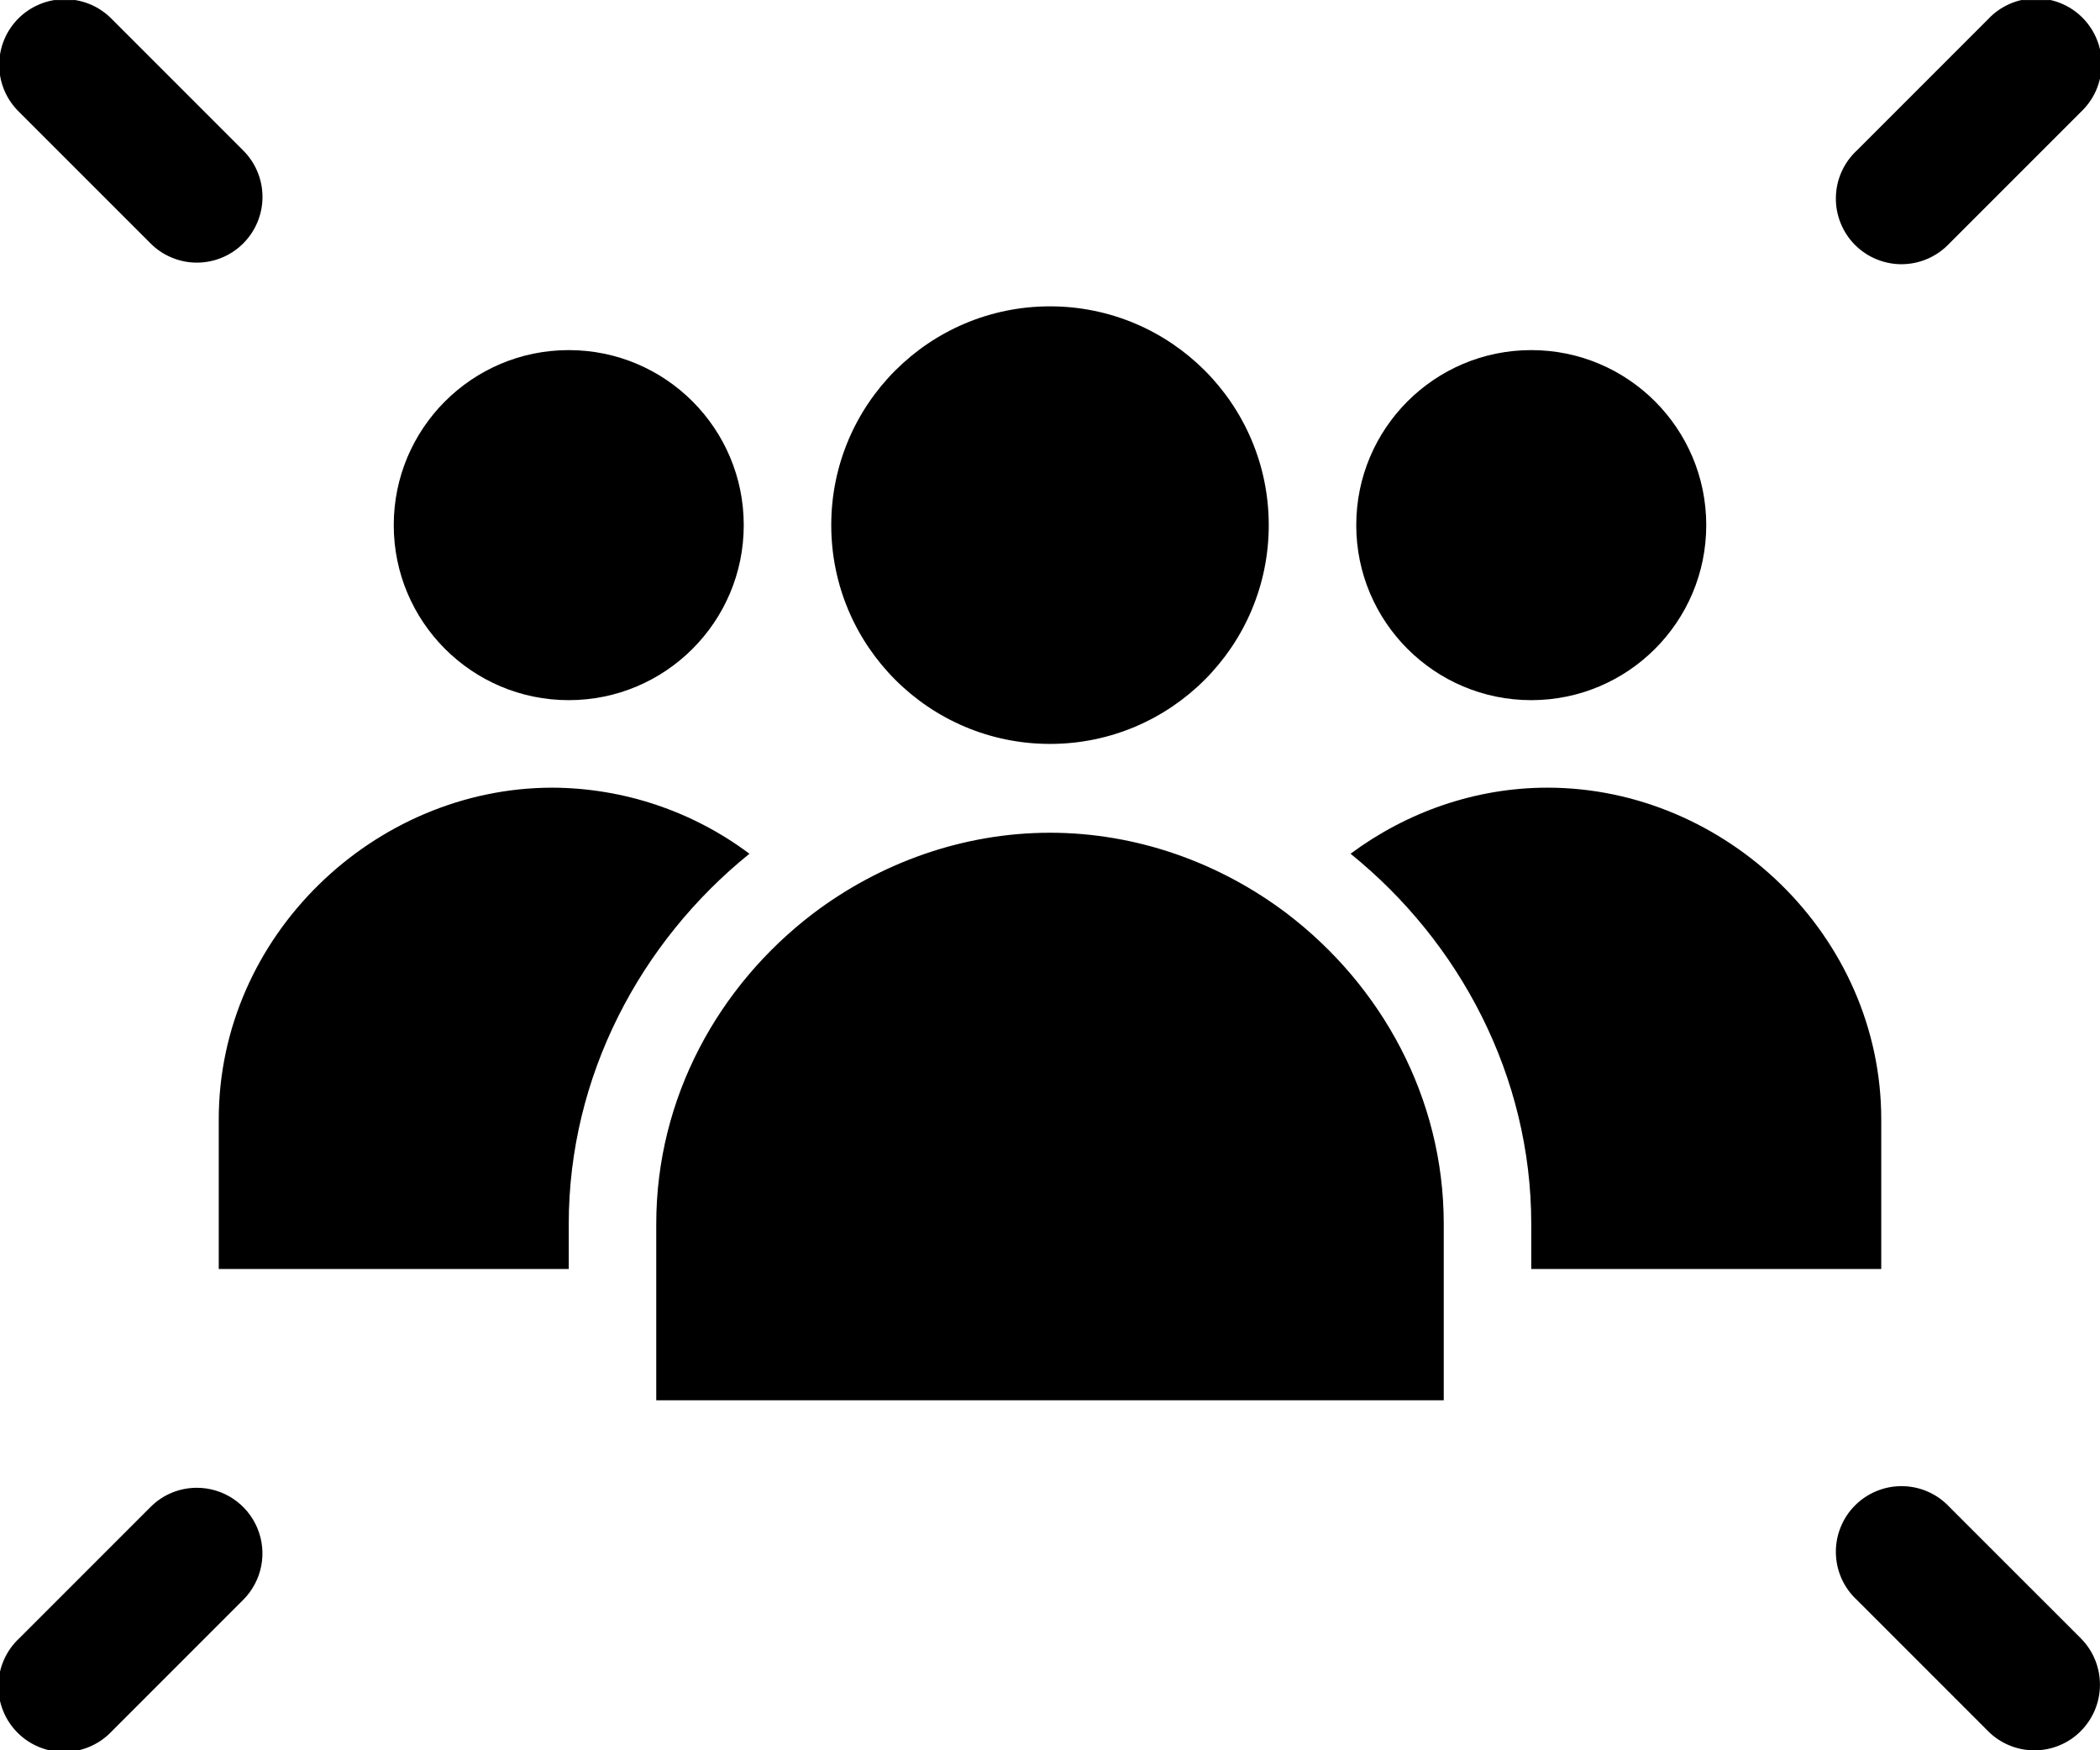 <svg width="48" height="40" viewBox="0 0 48 40" fill="none" xmlns="http://www.w3.org/2000/svg">
<g clip-path="url(#clip0_6013_52193)">
<path d="M17.13 19.511C15.831 18.538 14.253 18.009 12.63 18.001C8.55 18.001 5 21.391 5 25.581V29.001H13V27.971C13 24.601 14.63 21.531 17.13 19.511ZM43 29.001V25.581C43 21.391 39.45 18.001 35.37 18.001C33.72 18.001 32.15 18.561 30.87 19.511C33.37 21.531 35 24.601 35 27.971V29.001H43ZM29.42 20.881C27.89 19.721 25.99 19.031 24 19.031C22.01 19.031 20.11 19.721 18.58 20.881C16.43 22.521 15 25.081 15 27.971V32.001H33V27.971C33 25.081 31.57 22.521 29.42 20.881Z" fill="black"/>
<path d="M24 17.001C26.761 17.001 29 14.762 29 12.001C29 9.24 26.761 7.001 24 7.001C21.239 7.001 19 9.24 19 12.001C19 14.762 21.239 17.001 24 17.001Z" fill="black"/>
<path d="M13 16.001C15.209 16.001 17 14.21 17 12.001C17 9.792 15.209 8.001 13 8.001C10.791 8.001 9 9.792 9 12.001C9 14.21 10.791 16.001 13 16.001Z" fill="black"/>
<path d="M35 16.001C37.209 16.001 39 14.21 39 12.001C39 9.792 37.209 8.001 35 8.001C32.791 8.001 31 9.792 31 12.001C31 14.21 32.791 16.001 35 16.001Z" fill="black"/>
<path d="M3.44 5.561C3.579 5.701 3.744 5.812 3.926 5.887C4.108 5.963 4.303 6.002 4.5 6.002C4.697 6.002 4.893 5.963 5.075 5.887C5.257 5.812 5.422 5.701 5.561 5.561C5.842 5.28 6 4.898 6 4.501C6 4.103 5.842 3.722 5.561 3.441L2.561 0.441C2.423 0.297 2.257 0.183 2.074 0.104C1.891 0.026 1.694 -0.016 1.495 -0.018C1.296 -0.019 1.098 0.018 0.914 0.094C0.73 0.169 0.562 0.28 0.421 0.421C0.28 0.562 0.169 0.729 0.093 0.914C0.018 1.098 -0.02 1.296 -0.019 1.495C-0.017 1.694 0.024 1.891 0.103 2.074C0.181 2.257 0.296 2.422 0.439 2.561L3.44 5.561ZM44.56 5.561L47.56 2.561C47.707 2.423 47.825 2.258 47.907 2.074C47.989 1.89 48.033 1.691 48.037 1.49C48.041 1.288 48.004 1.088 47.928 0.902C47.853 0.715 47.74 0.545 47.598 0.403C47.456 0.26 47.286 0.148 47.099 0.073C46.912 -0.003 46.712 -0.04 46.511 -0.036C46.309 -0.033 46.111 0.011 45.927 0.093C45.743 0.175 45.577 0.293 45.44 0.441L42.44 3.441C42.292 3.578 42.174 3.744 42.092 3.928C42.01 4.112 41.966 4.31 41.963 4.512C41.959 4.713 41.996 4.913 42.072 5.1C42.147 5.287 42.259 5.456 42.402 5.599C42.544 5.741 42.714 5.854 42.901 5.929C43.087 6.004 43.288 6.042 43.489 6.038C43.69 6.034 43.889 5.99 44.073 5.908C44.257 5.826 44.422 5.708 44.56 5.561ZM4.5 34.001C4.116 34.001 3.732 34.147 3.44 34.441L0.44 37.441C0.292 37.578 0.174 37.744 0.092 37.928C0.01 38.112 -0.034 38.31 -0.037 38.512C-0.041 38.713 -0.004 38.913 0.072 39.1C0.147 39.287 0.259 39.456 0.402 39.599C0.544 39.741 0.714 39.854 0.901 39.929C1.087 40.005 1.287 40.041 1.489 40.038C1.69 40.034 1.889 39.99 2.073 39.908C2.257 39.826 2.422 39.708 2.56 39.561L5.56 36.561C5.769 36.351 5.912 36.084 5.97 35.793C6.028 35.502 5.998 35.201 5.884 34.927C5.771 34.653 5.579 34.419 5.332 34.254C5.086 34.089 4.796 34.001 4.5 34.001ZM44.56 34.441C44.422 34.293 44.257 34.175 44.073 34.093C43.889 34.011 43.69 33.967 43.489 33.964C43.288 33.96 43.087 33.997 42.901 34.073C42.714 34.148 42.544 34.26 42.402 34.403C42.259 34.545 42.147 34.715 42.072 34.902C41.996 35.088 41.959 35.288 41.963 35.49C41.966 35.691 42.01 35.89 42.092 36.074C42.174 36.258 42.292 36.423 42.44 36.561L45.44 39.561C45.579 39.701 45.744 39.812 45.926 39.887C46.108 39.963 46.303 40.002 46.5 40.002C46.697 40.002 46.893 39.963 47.075 39.887C47.257 39.812 47.422 39.701 47.561 39.561C47.842 39.279 47.999 38.898 47.999 38.501C47.999 38.103 47.842 37.722 47.561 37.441L44.56 34.441Z" fill="black"/>
</g>
<defs>
<clipPath id="clip0_6013_52193">
<rect width="48" height="40" fill="white" transform="translate(0 0.001)"/>
</clipPath>
</defs>
</svg>
